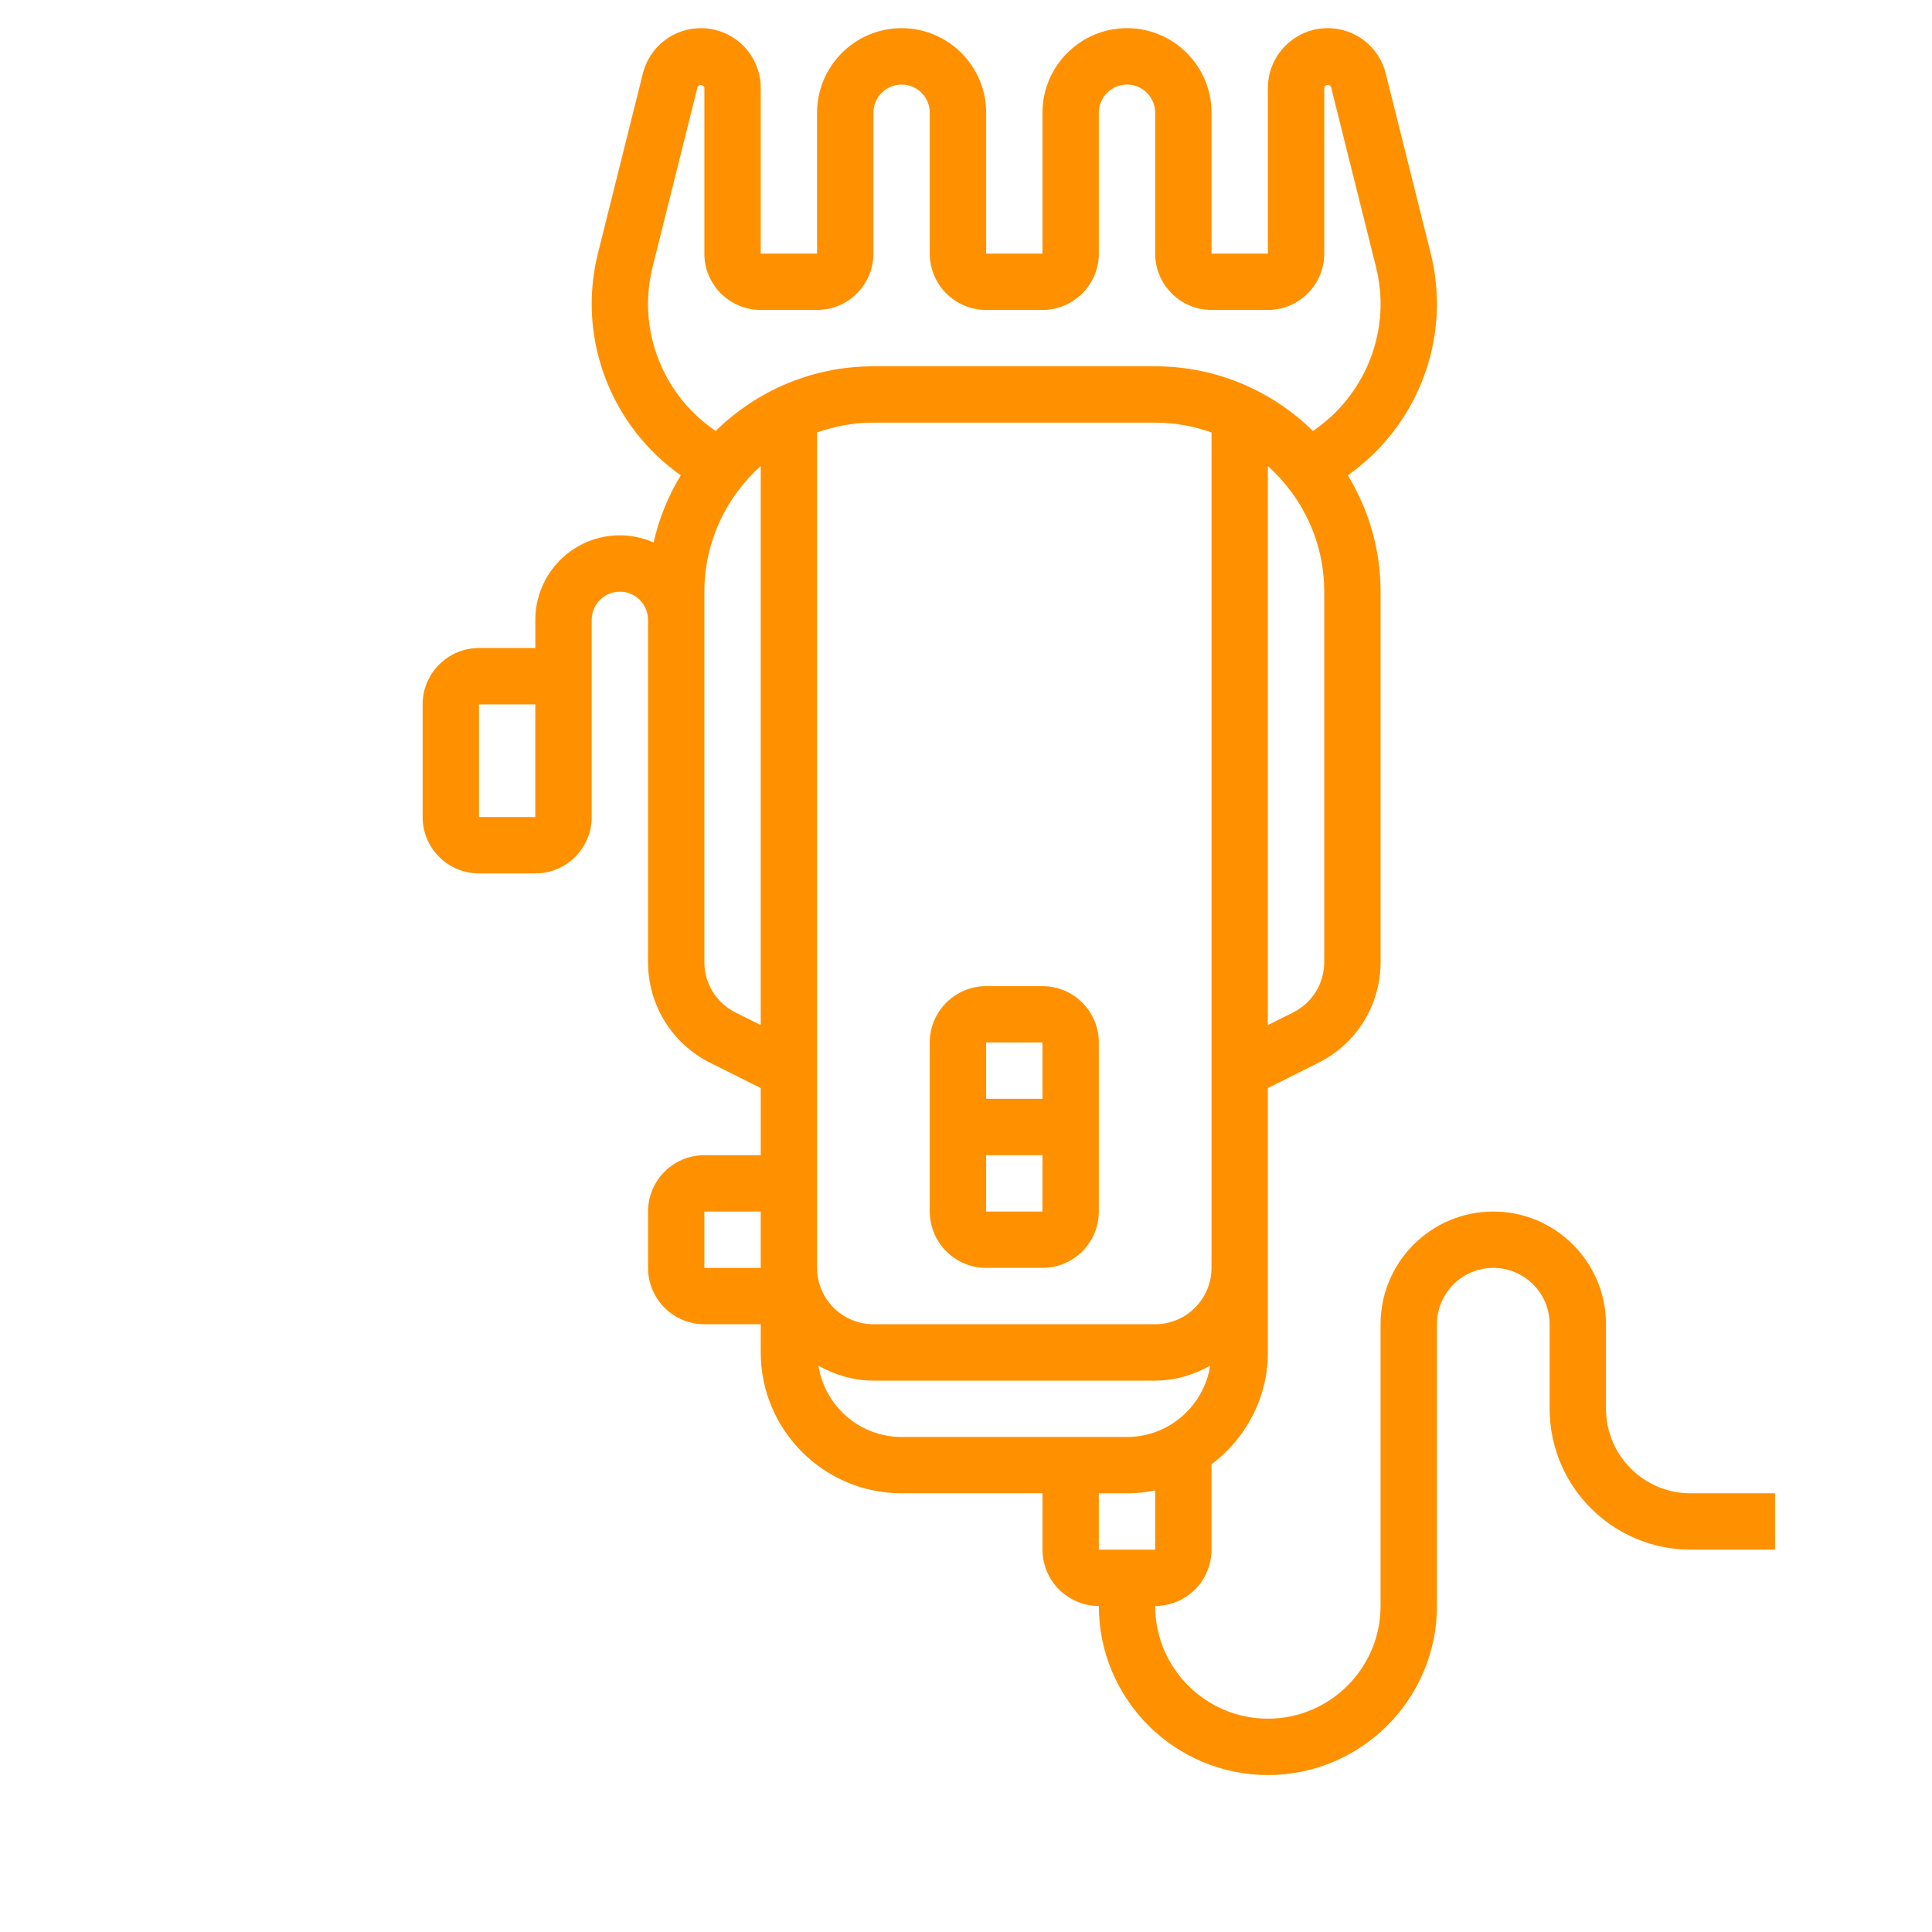 <?xml version="1.0" encoding="UTF-8"?>
<svg width="700pt" height="700pt" version="1.1" viewBox="0 0 600 600" xmlns="http://www.w3.org/2000/svg" xmlns:xlink="http://www.w3.org/1999/xlink">
 <g>
  <path fill="#FF9000" d="m323.75 306.25h-17.5c-9.652 0-17.5 7.848-17.5 17.5v52.5c0 9.652 7.848 17.5 17.5 17.5h17.5c9.652 0 17.5-7.848 17.5-17.5v-52.5c0-9.652-7.848-17.5-17.5-17.5zm0 17.5v17.5h-17.5v-17.5zm-17.5 52.5v-17.5h17.5v17.5z"/>
  <path fill="#FF9000" d="m525 463.75c-14.473 0-26.25-11.777-26.25-26.25v-26.25c0-19.301-15.699-35-35-35s-35 15.699-35 35v87.5c0 19.301-15.699 35-35 35s-35-15.699-35-35c9.652 0 17.5-7.848 17.5-17.5v-26.477c10.562-7.996 17.5-20.547 17.5-34.773v-82.094l15.652-7.832c11.938-5.957 19.348-17.961 19.348-31.297v-115.03c0-13.23-3.754-25.566-10.16-36.129l1.688-1.27c16.27-12.195 25.973-31.613 25.973-51.938 0-5.301-0.656-10.598-1.941-15.742l-13.957-55.852c-2.074-8.285-9.484-14.07-18.023-14.07-10.25 0-18.578 8.34-18.578 18.578v51.422h-17.5v-43.75c0-14.473-11.777-26.25-26.25-26.25s-26.25 11.777-26.25 26.25v43.75h-17.5v-43.75c0-14.473-11.777-26.25-26.25-26.25s-26.25 11.777-26.25 26.25v43.75h-17.5v-51.422c0-10.238-8.328-18.578-18.578-18.578-8.539 0-15.953 5.785-18.023 14.07l-13.957 55.852c-1.285 5.144-1.941 10.438-1.941 15.742 0 20.328 9.703 39.742 25.969 51.941l1.688 1.27c-3.859 6.371-6.754 13.371-8.426 20.852-3.211-1.422-6.754-2.227-10.48-2.227-14.473 0-26.25 11.777-26.25 26.25v8.75h-17.5c-9.652 0-17.5 7.848-17.5 17.5v35c0 9.652 7.848 17.5 17.5 17.5h17.5c9.652 0 17.5-7.848 17.5-17.5v-61.25c0-4.82 3.93-8.75 8.75-8.75s8.75 3.93 8.75 8.75v106.28c0 13.336 7.41 25.34 19.348 31.309l15.652 7.82v20.844h-17.5c-9.652 0-17.5 7.848-17.5 17.5v17.5c0 9.652 7.848 17.5 17.5 17.5h17.5v8.75c0 24.125 19.625 43.75 43.75 43.75h43.75v17.5c0 9.652 7.848 17.5 17.5 17.5 0 28.953 23.547 52.5 52.5 52.5s52.5-23.547 52.5-52.5v-87.5c0-9.652 7.848-17.5 17.5-17.5s17.5 7.848 17.5 17.5v26.25c0 24.125 19.625 43.75 43.75 43.75h26.25v-17.5zm-358.75-210h-17.5v-35h17.5zm192.5 157.5h-87.5c-9.652 0-17.5-7.848-17.5-17.5v-259.44c5.484-1.953 11.359-3.062 17.5-3.062h87.5c6.141 0 12.016 1.121 17.5 3.062v259.44c0 9.652-7.848 17.5-17.5 17.5zm52.5-112.47c0 6.668-3.711 12.672-9.668 15.652l-7.832 3.914v-173.62c10.711 9.617 17.5 23.52 17.5 39.023zm-210-204.36c0-3.867 0.48-7.734 1.418-11.496l13.957-55.852c0.27-1.062 2.125-0.824 2.125 0.262v51.422c0 9.652 7.848 17.5 17.5 17.5h17.5c9.652 0 17.5-7.848 17.5-17.5v-43.75c0-4.82 3.93-8.75 8.75-8.75s8.75 3.93 8.75 8.75v43.75c0 9.652 7.848 17.5 17.5 17.5h17.5c9.652 0 17.5-7.848 17.5-17.5v-43.75c0-4.82 3.93-8.75 8.75-8.75s8.75 3.93 8.75 8.75v43.75c0 9.652 7.848 17.5 17.5 17.5h17.5c9.652 0 17.5-7.848 17.5-17.5v-51.422c0-1.094 1.855-1.328 2.125-0.262l13.957 55.852c0.938 3.758 1.418 7.629 1.418 11.496 0 14.848-7.098 29.031-18.969 37.941l-2.012 1.516c-12.637-12.43-29.945-20.121-49.02-20.121h-87.5c-19.074 0-36.383 7.691-49.016 20.109l-2.012-1.504c-11.875-8.91-18.973-23.094-18.973-37.941zm27.168 220.02c-5.957-2.981-9.668-8.984-9.668-15.652v-115.03c0-15.496 6.789-29.398 17.5-39.023v173.61zm-9.668 79.32v-17.5h17.5v17.5zm35.41 30.355c5.086 2.867 10.852 4.644 17.09 4.644h87.5c6.238 0 12.004-1.777 17.09-4.644-1.996 12.52-12.766 22.145-25.84 22.145h-70c-13.074 0-23.844-9.625-25.84-22.145zm95.84 39.645c2.992 0 5.922-0.305 8.75-0.883v18.383h-17.5v-17.5z"/>
  <use x="70" y="700" xlink:href="#m"/>
  <use x="102.109" y="700" xlink:href="#h"/>
  <use x="123.684" y="700" xlink:href="#c"/>
  <use x="153.355" y="700" xlink:href="#b"/>
  <use x="182.879" y="700" xlink:href="#g"/>
  <use x="203.793" y="700" xlink:href="#c"/>
  <use x="233.465" y="700" xlink:href="#f"/>
  <use x="280.012" y="700" xlink:href="#e"/>
  <use x="311.328" y="700" xlink:href="#a"/>
  <use x="355.078" y="700" xlink:href="#d"/>
  <use x="384.965" y="700" xlink:href="#l"/>
  <use x="416.113" y="700" xlink:href="#k"/>
  <use x="442.047" y="700" xlink:href="#b"/>
  <use x="471.57" y="700" xlink:href="#j"/>
  <use x="486.566" y="700" xlink:href="#a"/>
  <use x="515.082" y="700" xlink:href="#i"/>
 </g>
</svg>

